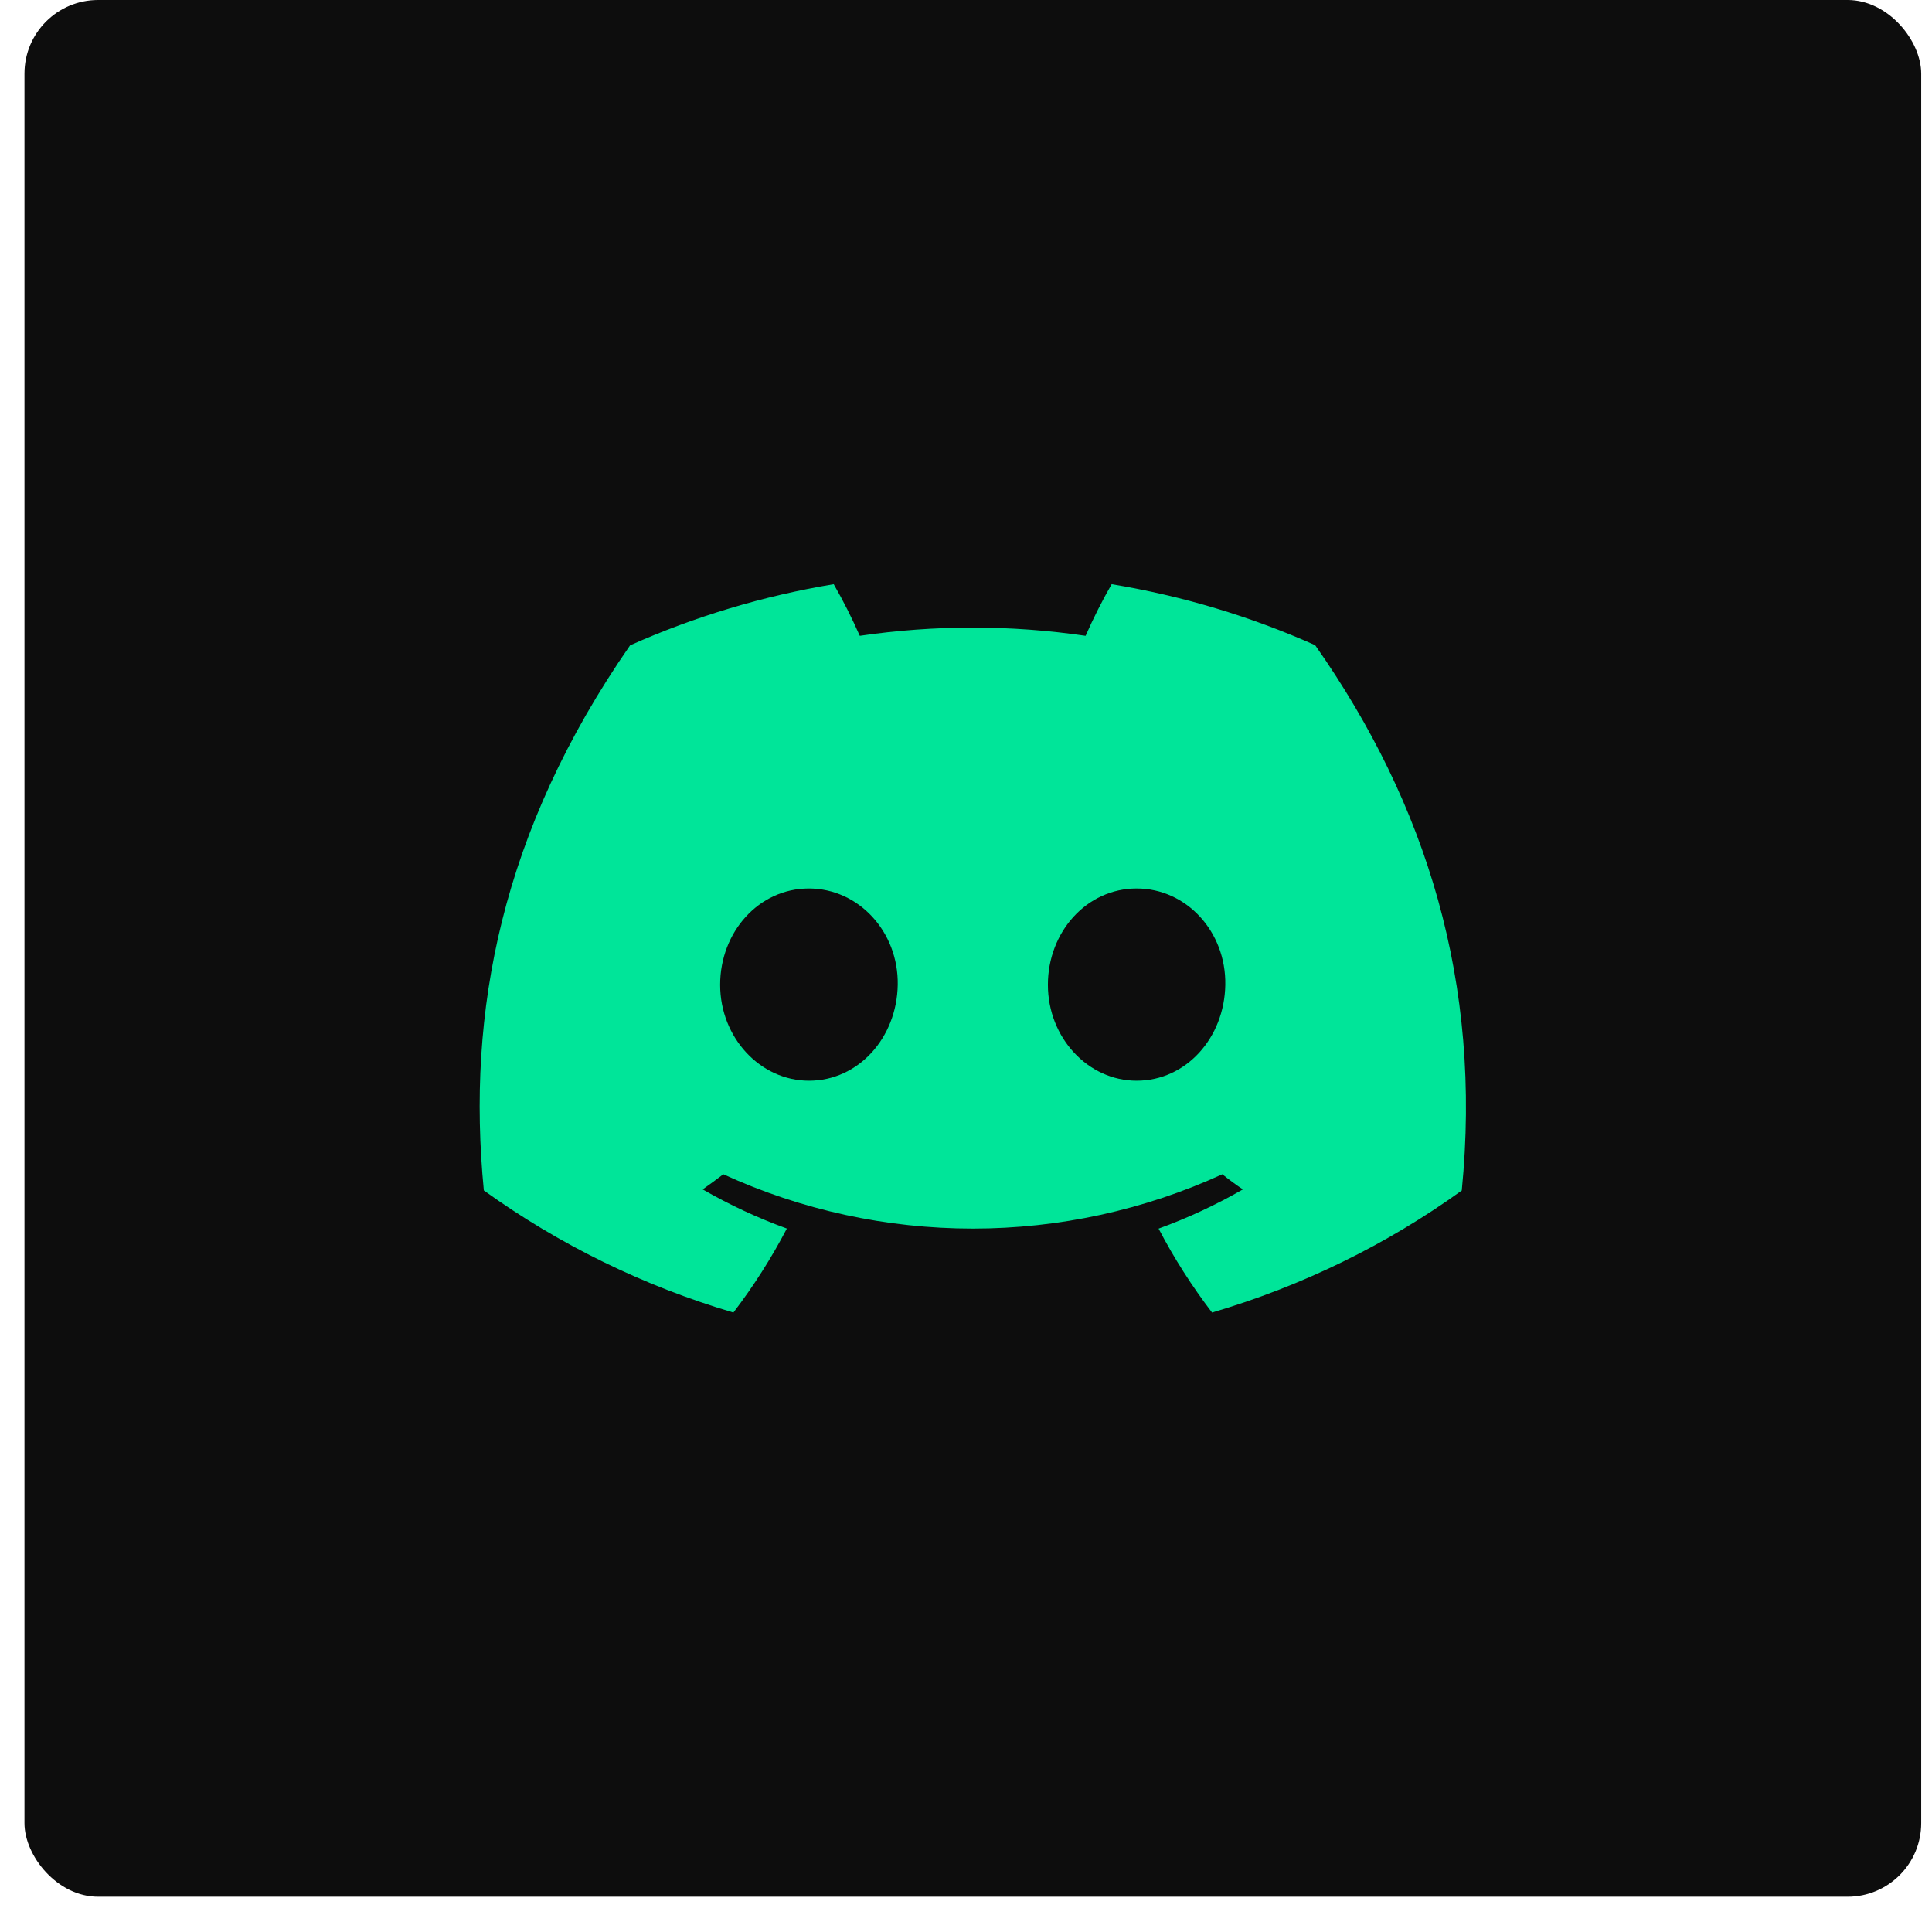 <svg width="51" height="51" viewBox="0 0 51 51" fill="none" xmlns="http://www.w3.org/2000/svg">
<rect x="0.646" width="50.069" height="50.069" rx="1.943" fill="#0D0D0D"/>
<path d="M34.717 17.031C33.006 16.268 31.2 15.727 29.345 15.421C29.091 15.863 28.862 16.318 28.657 16.784C26.681 16.494 24.672 16.494 22.696 16.784C22.491 16.318 22.262 15.863 22.008 15.421C20.152 15.729 18.345 16.272 16.633 17.035C13.233 21.936 12.312 26.714 12.772 31.425C14.763 32.858 16.991 33.948 19.36 34.648C19.894 33.949 20.366 33.207 20.771 32.431C20.001 32.151 19.257 31.805 18.549 31.397C18.736 31.266 18.918 31.13 19.094 30.998C21.154 31.942 23.403 32.432 25.68 32.432C27.956 32.432 30.205 31.942 32.266 30.998C32.444 31.14 32.626 31.276 32.81 31.397C32.101 31.805 31.356 32.152 30.584 32.433C30.989 33.209 31.461 33.95 31.995 34.648C34.366 33.951 36.596 32.862 38.587 31.427C39.128 25.964 37.664 21.229 34.717 17.031ZM21.355 28.528C20.071 28.528 19.01 27.393 19.01 25.996C19.01 24.599 20.034 23.454 21.351 23.454C22.668 23.454 23.72 24.599 23.698 25.996C23.675 27.393 22.663 28.528 21.355 28.528ZM30.005 28.528C28.719 28.528 27.662 27.393 27.662 25.996C27.662 24.599 28.686 23.454 30.005 23.454C31.324 23.454 32.368 24.599 32.345 25.996C32.323 27.393 31.313 28.528 30.005 28.528Z" fill="#00E599"/>
</svg>
